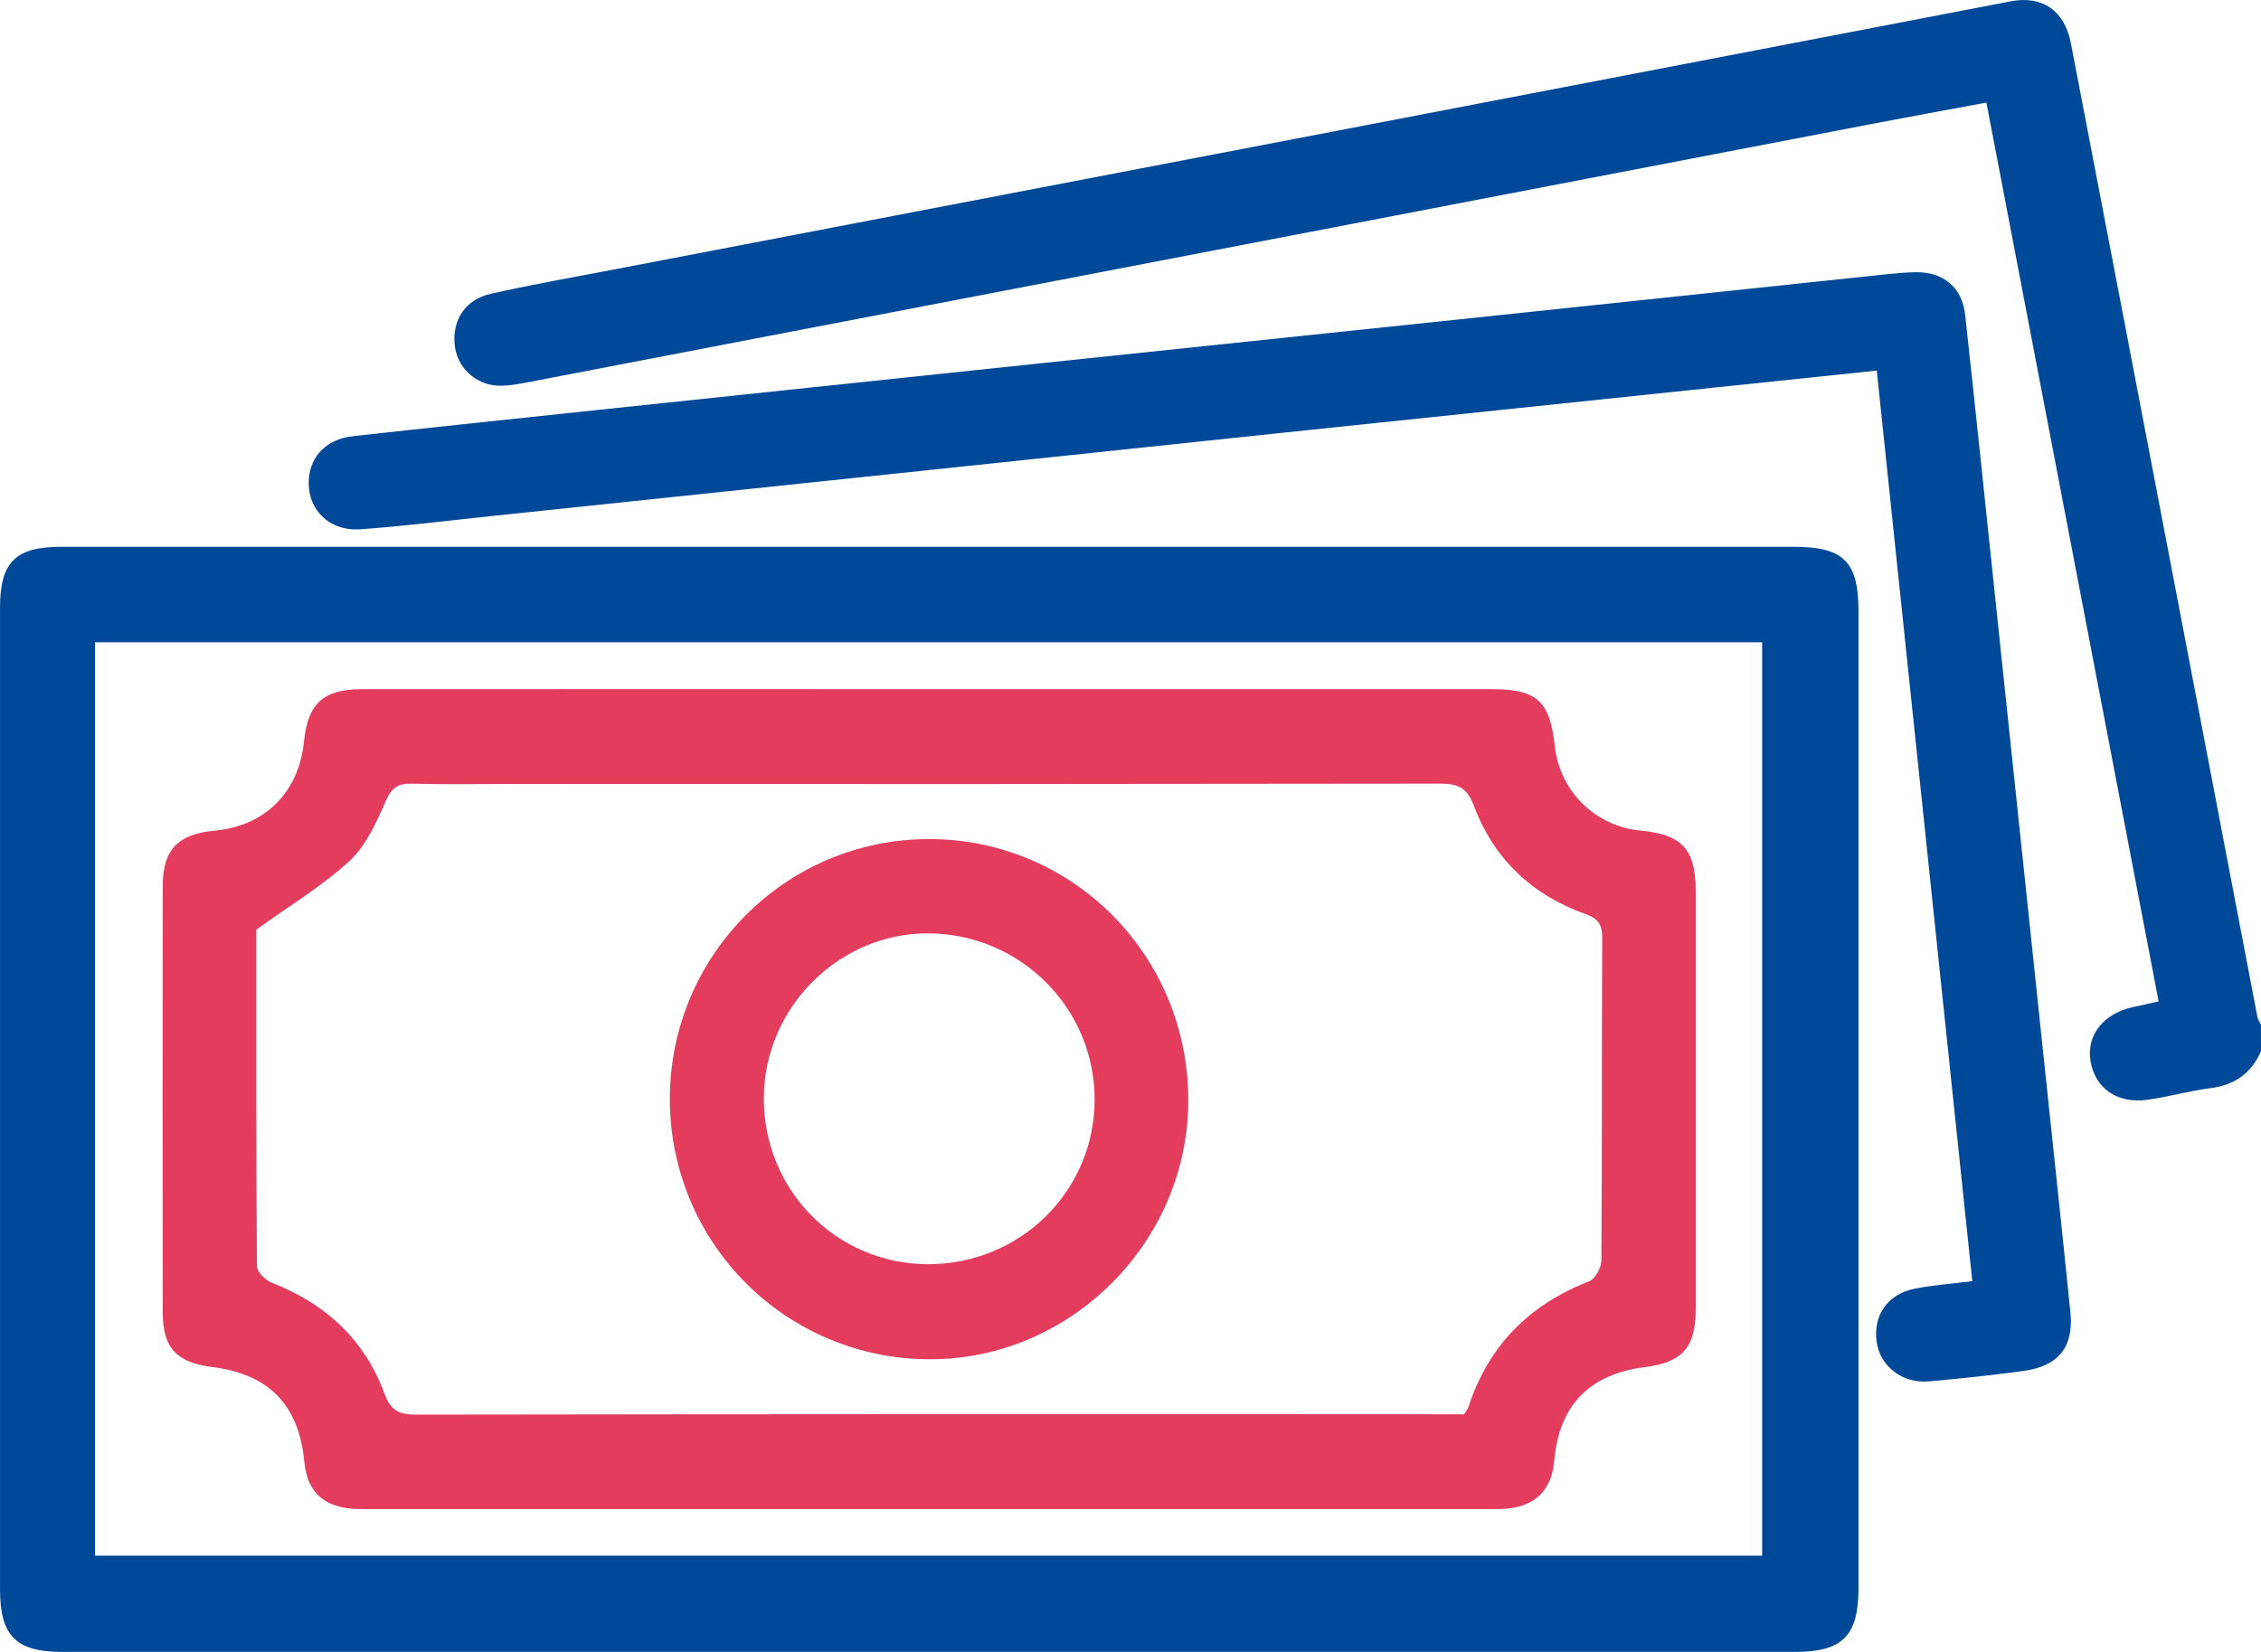 <svg width="104" height="76" viewBox="0 0 104 76" fill="none" xmlns="http://www.w3.org/2000/svg">
<g clip-path="url(#clip0_735_1253)">
<path d="M104 48.362C103.552 49.383 102.786 49.921 101.672 50.063C100.702 50.186 99.751 50.462 98.782 50.597C97.389 50.791 96.375 50.074 96.159 48.822C95.955 47.627 96.765 46.611 98.137 46.328C98.496 46.254 98.853 46.168 99.29 46.069C96.651 32.294 94.023 18.576 91.369 4.719C89.586 5.052 87.84 5.368 86.099 5.702C65.485 9.665 44.871 13.629 24.257 17.591C23.795 17.68 23.316 17.769 22.852 17.741C22.357 17.708 21.89 17.499 21.535 17.152C21.179 16.806 20.959 16.344 20.913 15.849C20.801 14.724 21.406 13.777 22.571 13.517C24.516 13.08 26.482 12.735 28.44 12.36C39.893 10.161 51.346 7.963 62.799 5.767C72.691 3.868 82.583 1.966 92.475 0.063C93.946 -0.219 94.965 0.481 95.257 1.999C96.957 10.839 98.653 19.682 100.342 28.527C101.507 34.611 102.67 40.695 103.833 46.779C103.857 46.906 103.942 47.022 103.998 47.143L104 48.362Z" fill="#004999"/>
<path d="M42.814 25.157H82.521C84.804 25.157 85.485 25.837 85.485 28.121C85.485 43.104 85.485 58.087 85.485 73.07C85.485 75.264 84.751 75.999 82.567 75.999H2.849C0.734 75.999 0.001 75.256 0.001 73.117C0.001 58.066 0.001 43.015 0.001 27.964C0.001 25.866 0.707 25.158 2.802 25.158C16.14 25.156 29.477 25.156 42.814 25.157ZM4.37 71.572H81.056V29.55H4.37V71.572Z" fill="#004999"/>
<path d="M90.721 58.943C89.249 44.913 87.79 31.009 86.326 17.05C83.39 17.356 80.572 17.648 77.752 17.947C71.528 18.597 65.303 19.248 59.079 19.901C53.057 20.534 47.035 21.169 41.013 21.807C34.856 22.454 28.699 23.101 22.542 23.749C20.557 23.957 18.575 24.206 16.585 24.35C15.098 24.457 14.082 23.379 14.212 21.982C14.309 20.941 15.055 20.199 16.24 20.067C19.939 19.656 23.64 19.269 27.34 18.877C34.237 18.147 41.133 17.42 48.031 16.696C54.659 15.999 61.287 15.303 67.915 14.61C74.172 13.952 80.43 13.291 86.687 12.627C87.158 12.577 87.631 12.532 88.104 12.524C89.382 12.5 90.252 13.215 90.391 14.479C90.879 18.924 91.34 23.372 91.808 27.819C92.529 34.658 93.251 41.497 93.971 48.336C94.392 52.345 94.824 56.354 95.232 60.361C95.396 61.968 94.694 62.853 93.069 63.073C91.628 63.269 90.181 63.422 88.732 63.553C87.503 63.664 86.469 62.854 86.318 61.722C86.156 60.508 86.829 59.533 88.08 59.286C88.906 59.124 89.75 59.066 90.721 58.943Z" fill="#004999"/>
<path d="M42.81 31.707H68.594C70.697 31.707 71.286 32.238 71.517 34.326C71.623 35.328 72.073 36.263 72.789 36.971C73.506 37.679 74.445 38.117 75.448 38.21C77.377 38.393 77.998 39.069 77.999 41.005C77.999 47.41 77.999 53.815 77.999 60.219C77.999 61.992 77.393 62.676 75.66 62.896C73.106 63.221 71.717 64.653 71.492 67.191C71.374 68.542 70.646 69.281 69.307 69.409C69.106 69.427 68.901 69.427 68.699 69.427H16.825C16.588 69.431 16.351 69.423 16.115 69.403C14.812 69.272 14.121 68.567 13.997 67.248C13.75 64.634 12.371 63.22 9.76 62.892C8.119 62.686 7.486 62.01 7.485 60.378C7.476 53.837 7.476 47.297 7.485 40.757C7.485 39.097 8.186 38.372 9.86 38.218C12.199 38.004 13.751 36.452 13.986 34.091C14.155 32.379 14.881 31.71 16.619 31.709C25.35 31.704 34.08 31.704 42.81 31.707ZM67.343 65.067C67.434 64.917 67.507 64.843 67.538 64.746C68.461 61.918 70.331 60.022 73.098 58.949C73.375 58.841 73.656 58.319 73.659 57.988C73.694 53.039 73.674 48.091 73.696 43.143C73.696 42.545 73.517 42.263 72.939 42.057C70.478 41.181 68.708 39.518 67.793 37.066C67.481 36.23 67.061 36.051 66.252 36.053C52.004 36.074 37.755 36.079 23.506 36.068C21.983 36.068 20.459 36.094 18.937 36.056C18.309 36.041 18.018 36.233 17.749 36.844C17.319 37.823 16.85 38.892 16.093 39.595C14.859 40.741 13.381 41.623 11.788 42.773C11.788 47.68 11.777 52.965 11.818 58.25C11.818 58.514 12.21 58.902 12.504 59.016C14.972 59.977 16.771 61.63 17.687 64.121C17.977 64.91 18.373 65.085 19.151 65.083C34.889 65.061 50.627 65.055 66.363 65.067H67.343Z" fill="#E43C5C"/>
<path d="M30.811 50.589C30.799 43.98 36.12 38.618 42.707 38.603C49.334 38.588 54.668 43.958 54.658 50.637C54.648 57.15 49.242 62.554 42.756 62.535C39.591 62.535 36.554 61.278 34.315 59.038C32.075 56.798 30.814 53.759 30.811 50.589ZM42.676 58.16C46.922 58.175 50.345 54.799 50.35 50.597C50.355 46.396 46.962 42.985 42.737 42.941C38.623 42.899 35.16 46.335 35.134 50.485C35.107 54.738 38.455 58.145 42.676 58.162V58.16Z" fill="#E43C5C"/>
</g>
<defs>
<clipPath id="clip0_735_1253">
<rect width="104" height="76" fill="white"/>
</clipPath>
</defs>
</svg>
